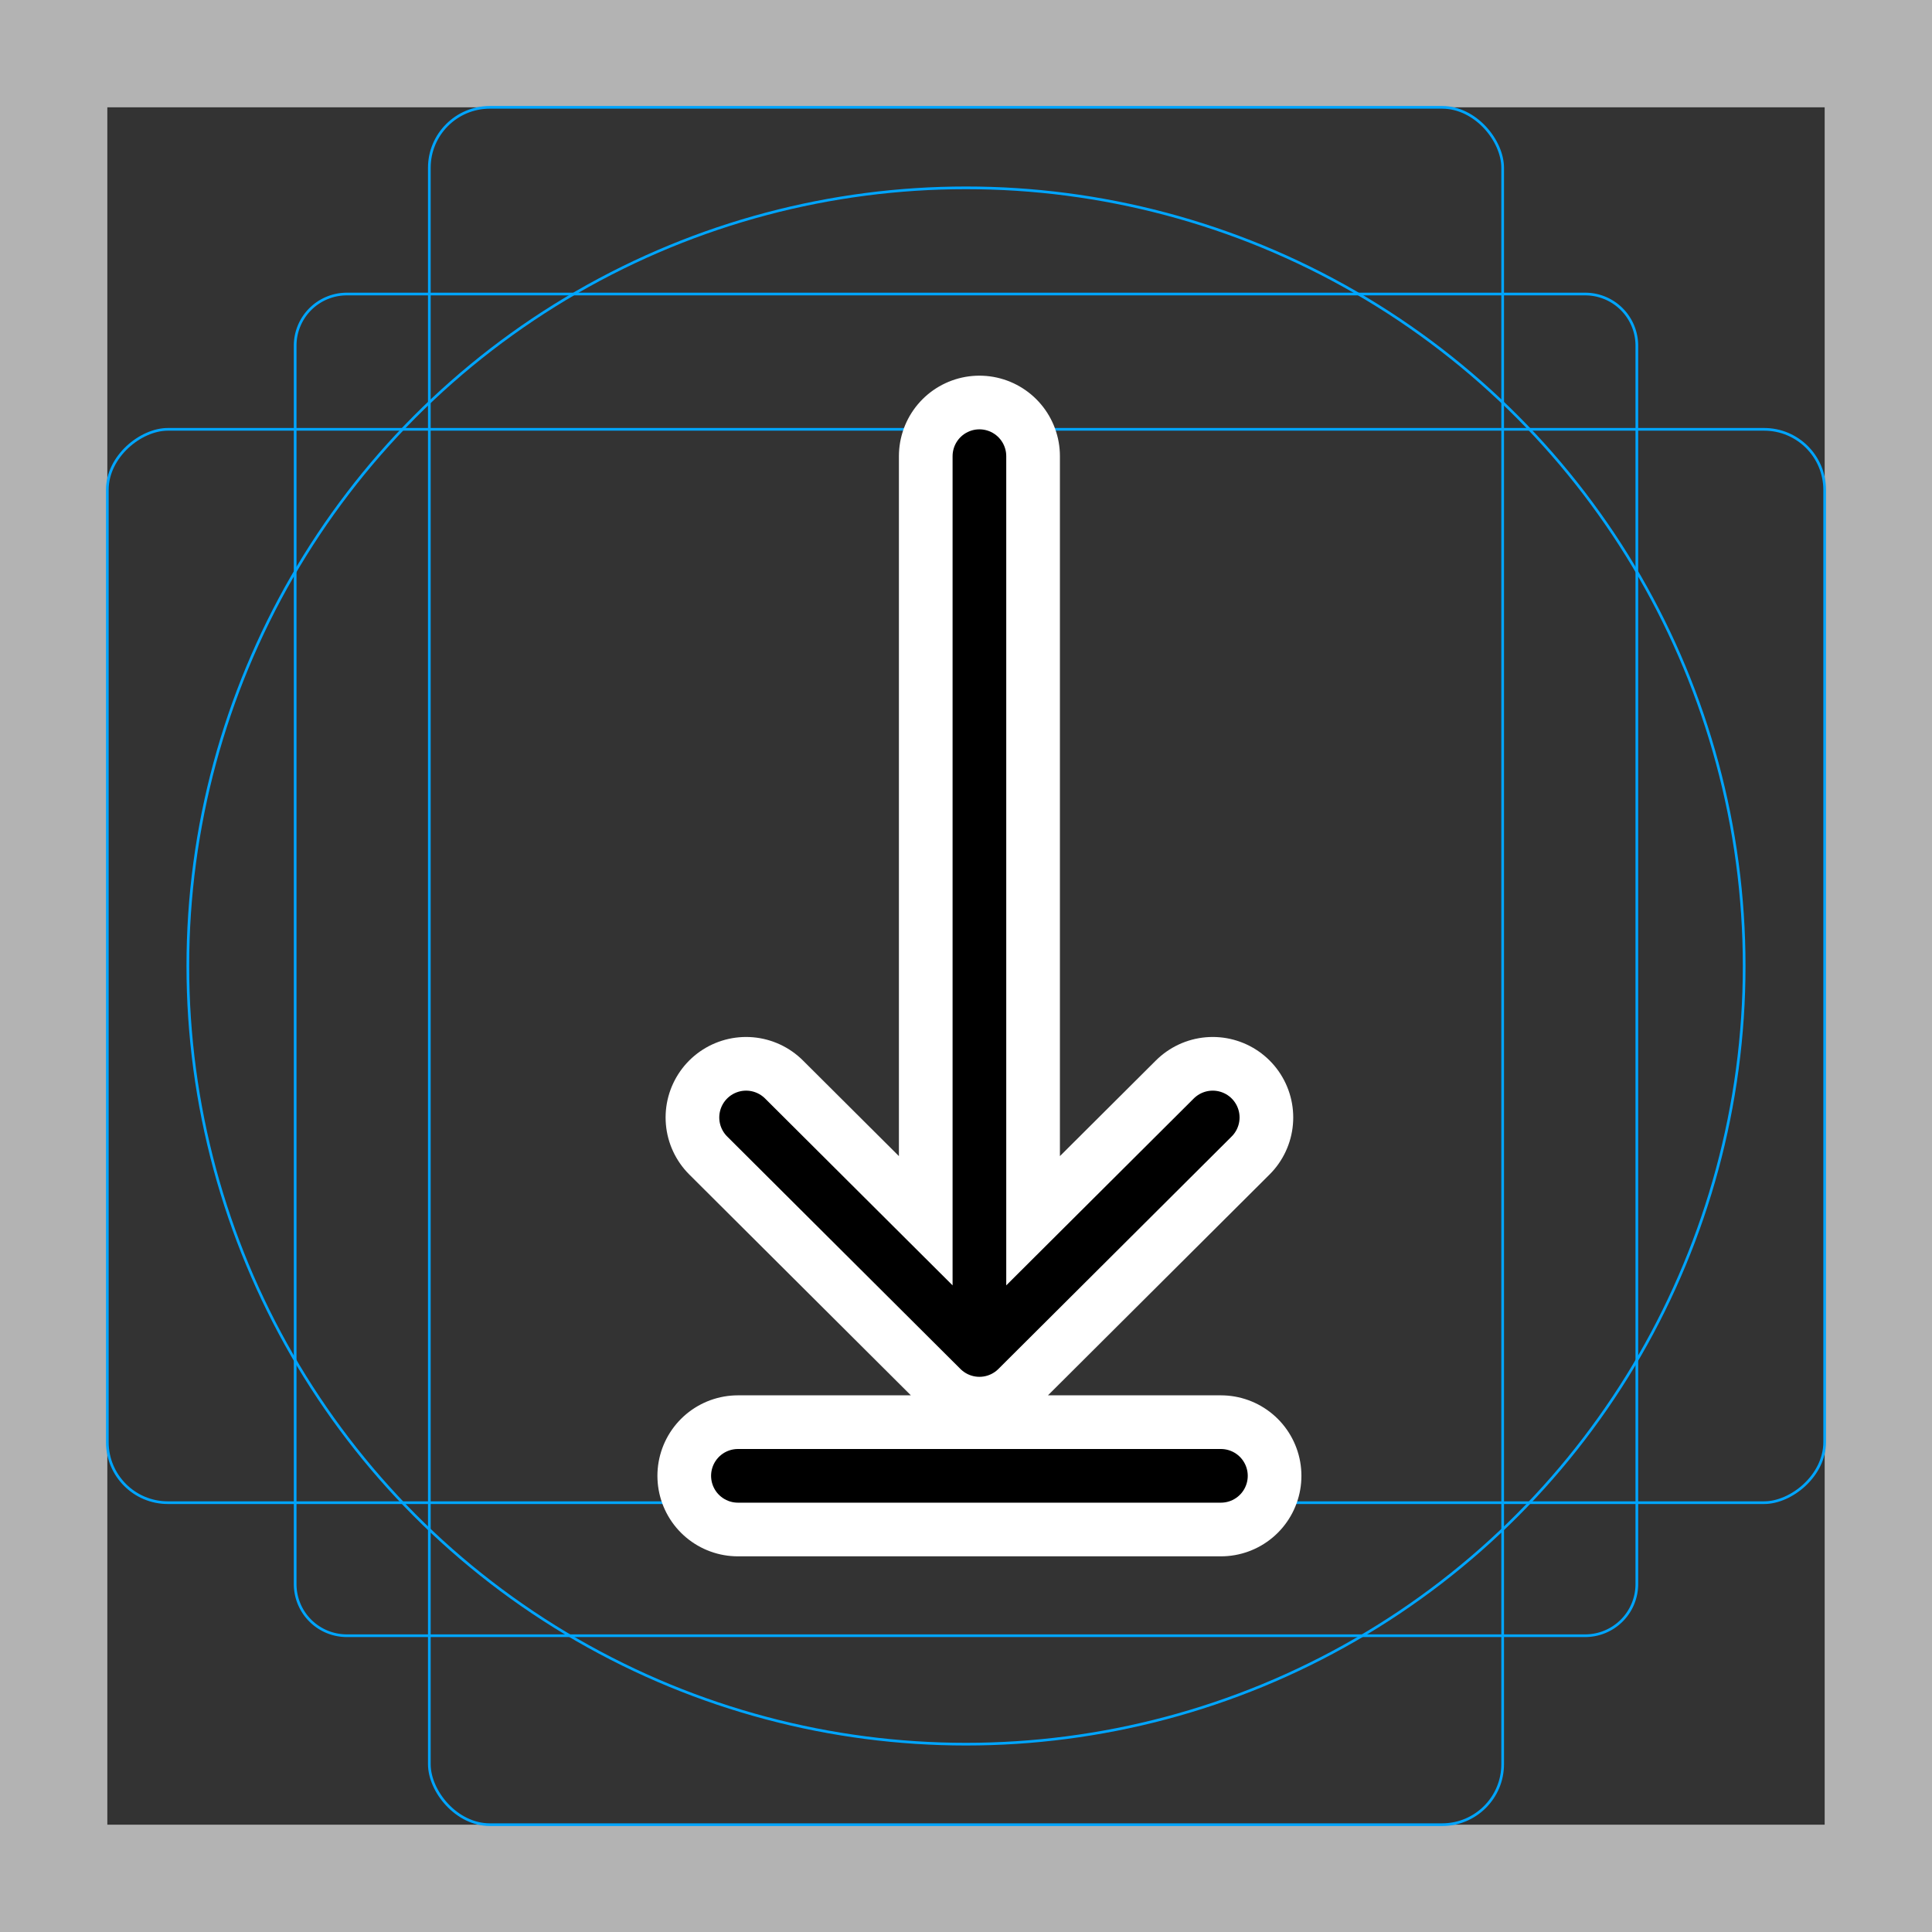 <svg viewBox="0 0 72 72" xmlns="http://www.w3.org/2000/svg"><rect x="0" y="0" width="72" height="72" fill="#333333" stroke="none"/><path fill="#b3b3b3" d="M68 4v64H4V4h64m4-4H0v72h72V0z"/><path fill="none" stroke="#00a5ff" stroke-miterlimit="10" stroke-width=".1" d="M12.923 10.958h46.154A1.923 1.923 0 0161 12.881v46.154a1.923 1.923 0 01-1.923 1.923H12.923A1.923 1.923 0 0111 59.035V12.881a1.923 1.923 0 011.923-1.923z"/><rect x="16" y="4" rx="2.254" width="40" height="64" fill="none" stroke="#00a5ff" stroke-miterlimit="10" stroke-width=".1"/><rect x="16" y="4" rx="2.254" width="40" height="64" transform="rotate(90 36 36)" fill="none" stroke="#00a5ff" stroke-miterlimit="10" stroke-width=".1"/><circle cx="36" cy="36" r="29" fill="none" stroke="#00a5ff" stroke-miterlimit="10" stroke-width=".1"/><path d="M36.5 17v32.761m-8.695-8.116L36.5 50.31l8.695-8.665M27.5 55h18" stroke-linecap="round" stroke-miterlimit="10" stroke-width="6" stroke="#fff" fill="none" stroke-linejoin="round"/><path d="M36.5 17v32.761m-8.695-8.116L36.5 50.31l8.695-8.665M27.5 55h18" fill="none" stroke="#000" stroke-linecap="round" stroke-linejoin="round" stroke-miterlimit="10" stroke-width="2"/></svg>